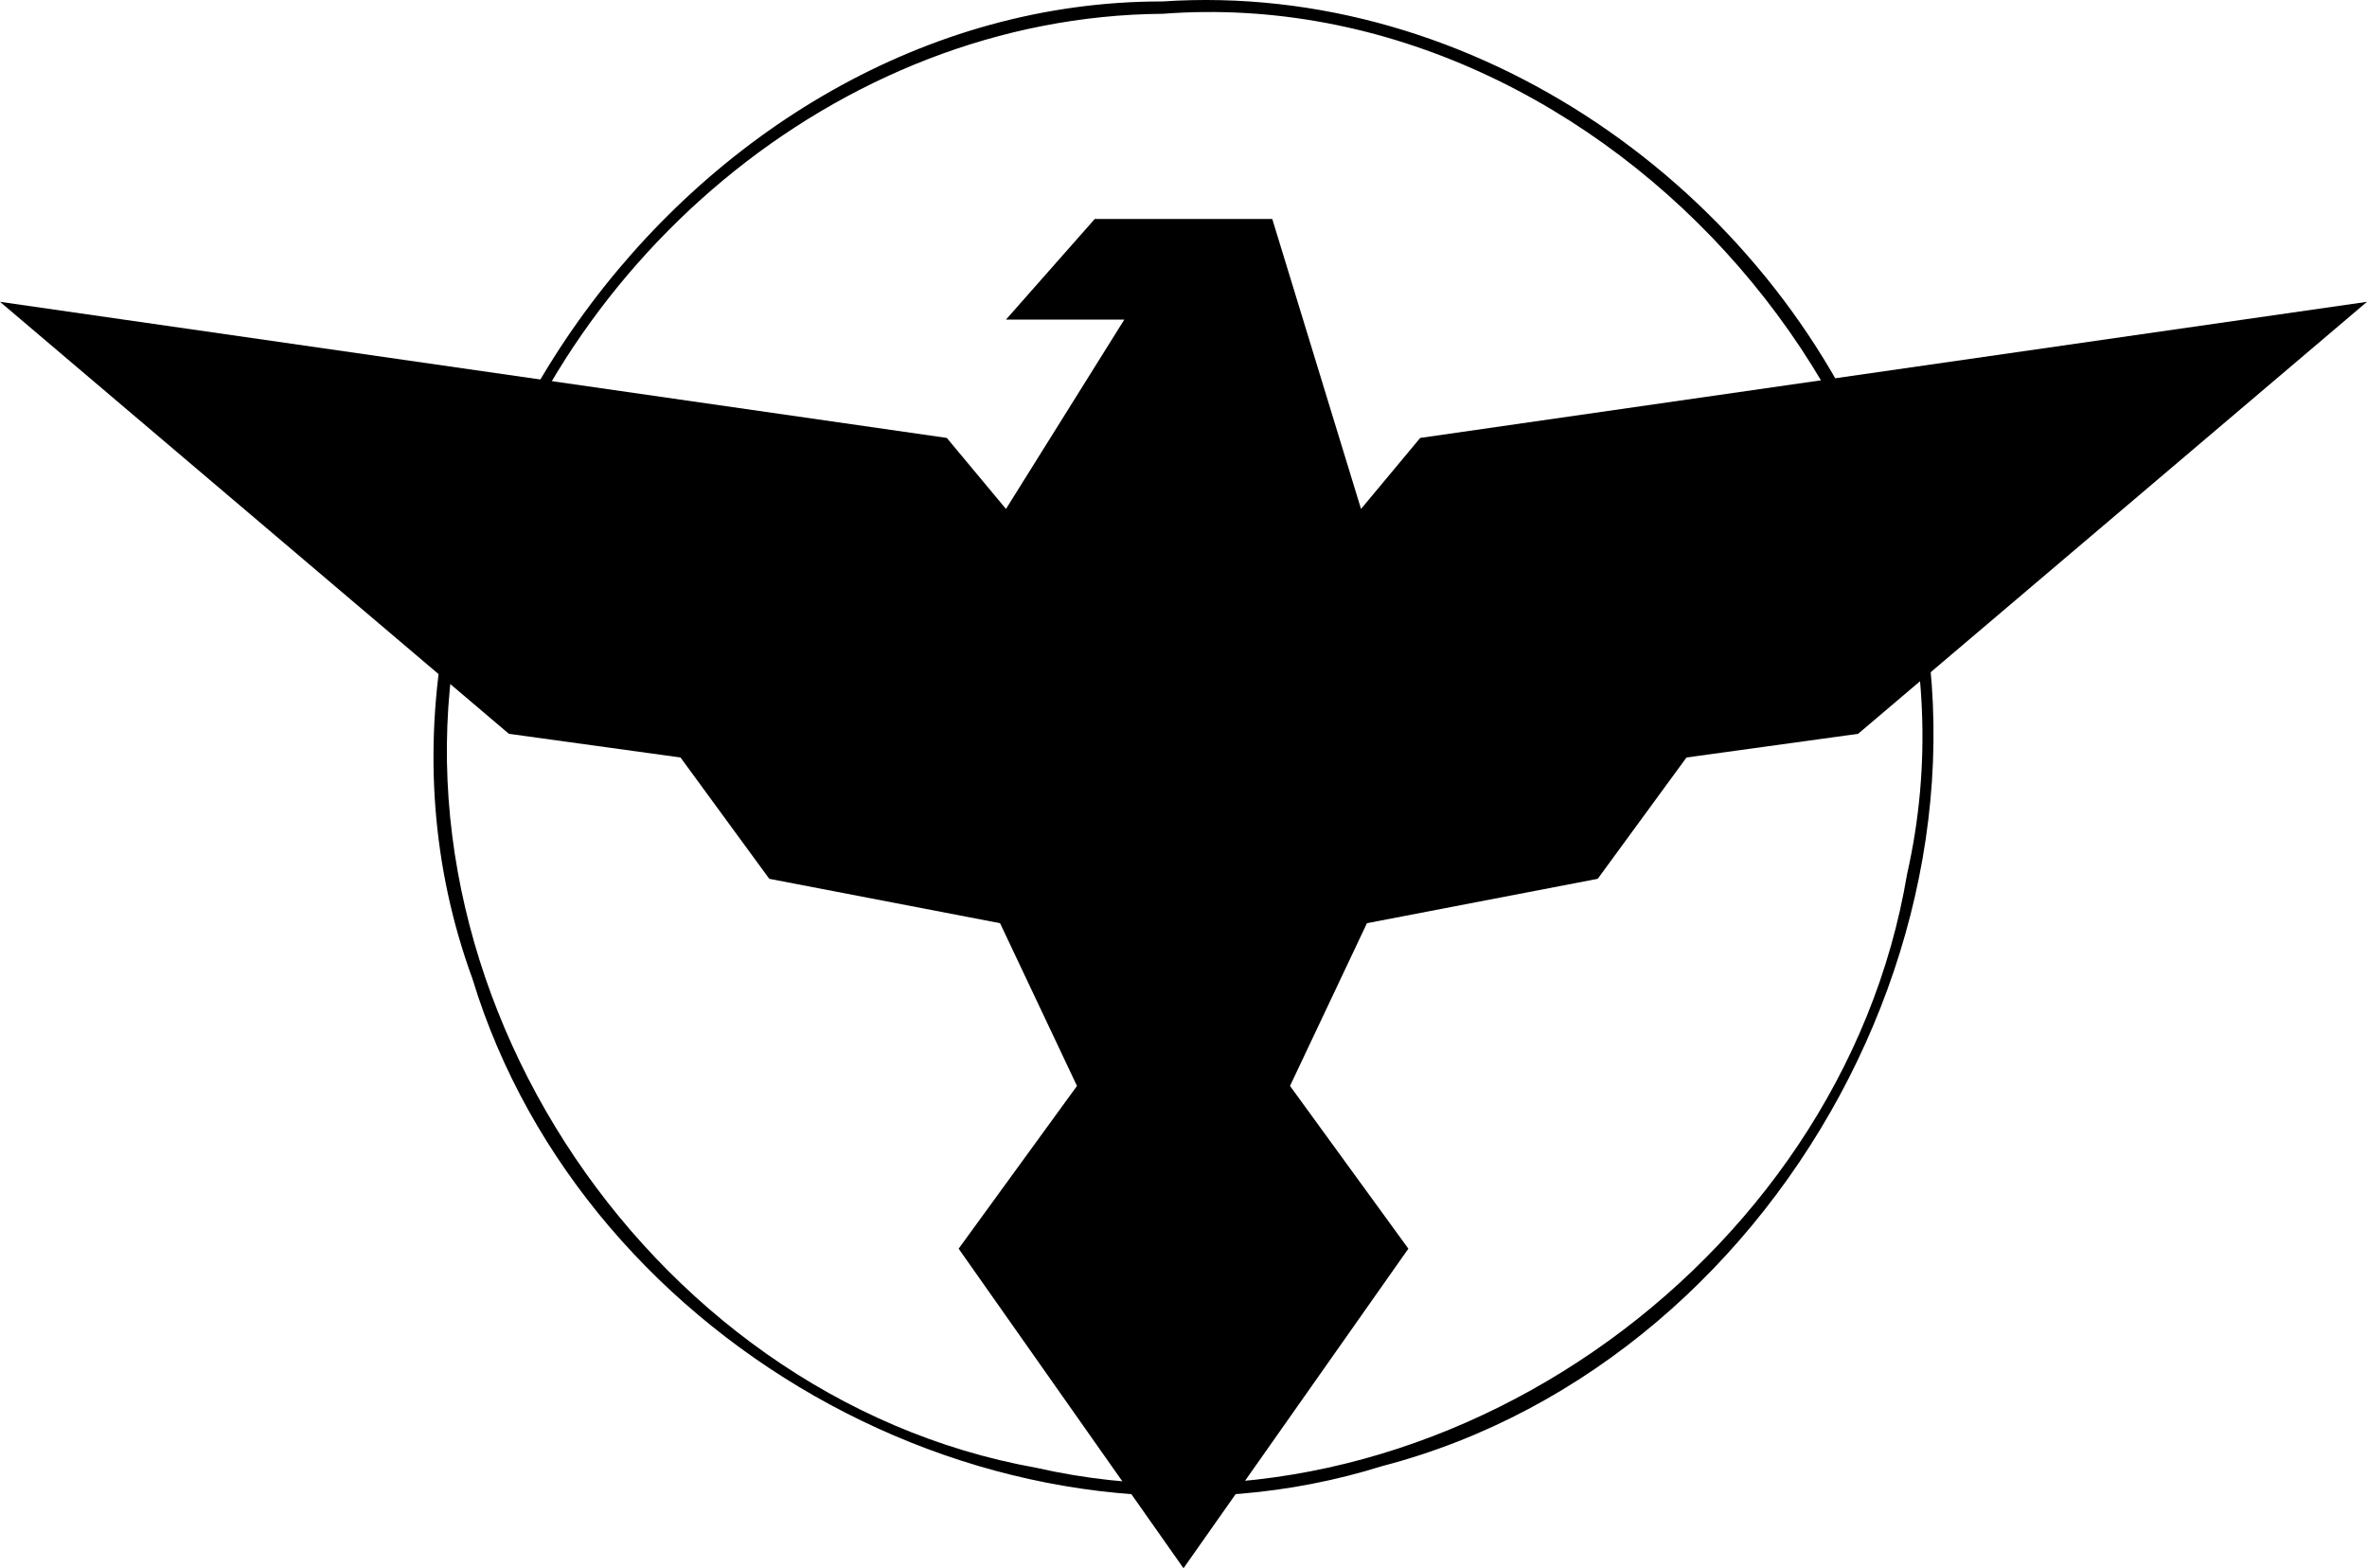 <!-- Created with Inkscape (http://www.inkscape.org/) -->
<svg xmlns:rdf="http://www.w3.org/1999/02/22-rdf-syntax-ns#" xmlns="http://www.w3.org/2000/svg" height="530" width="800" version="1.1" xmlns:cc="http://creativecommons.org/ns#" xmlns:dc="http://purl.org/dc/elements/1.1/">
<title>Tlumx logo</title>
<g fill="#000" transform="translate(0,324.598)">
<g fill="#000" transform="translate(0,-212)">
<path style="direction:ltr;enable-background:accumulate;baseline-shift:baseline;block-progression:tb;text-indent:0;color:#000000;text-transform:none;text-align:start;" d="M392.93-112.11c-160.27-0.2-288.8,178.55-233.28,330.21,38.03,125.03,181.86,204.06,307.44,164.8,138.76-36.05,225.39-201.51,168.91-334.87-37.9-96.879-137.72-167.2-243.07-160.14zm0.12,4.17c150.51-11.44,285.13,142.99,251.5,290.77-22.12,132.47-162.21,230.71-294.33,200.62-133.16-23.81-227.72-169.24-191.34-300.4,26.35-105.5,123.68-190.16,234.17-190.99z"/>
<path fill-rule="nonzero" d="m0-10.596,320,46,20,24,40-64-40,0,30-34,60,0,30,98,20-24,320-46-172,146-58,8-30,41-78,15-26,55,40,55-76,108-76-108,40-55-26-55-78-15-30-41-58-8z"/>
</g>
</g>
</svg>
